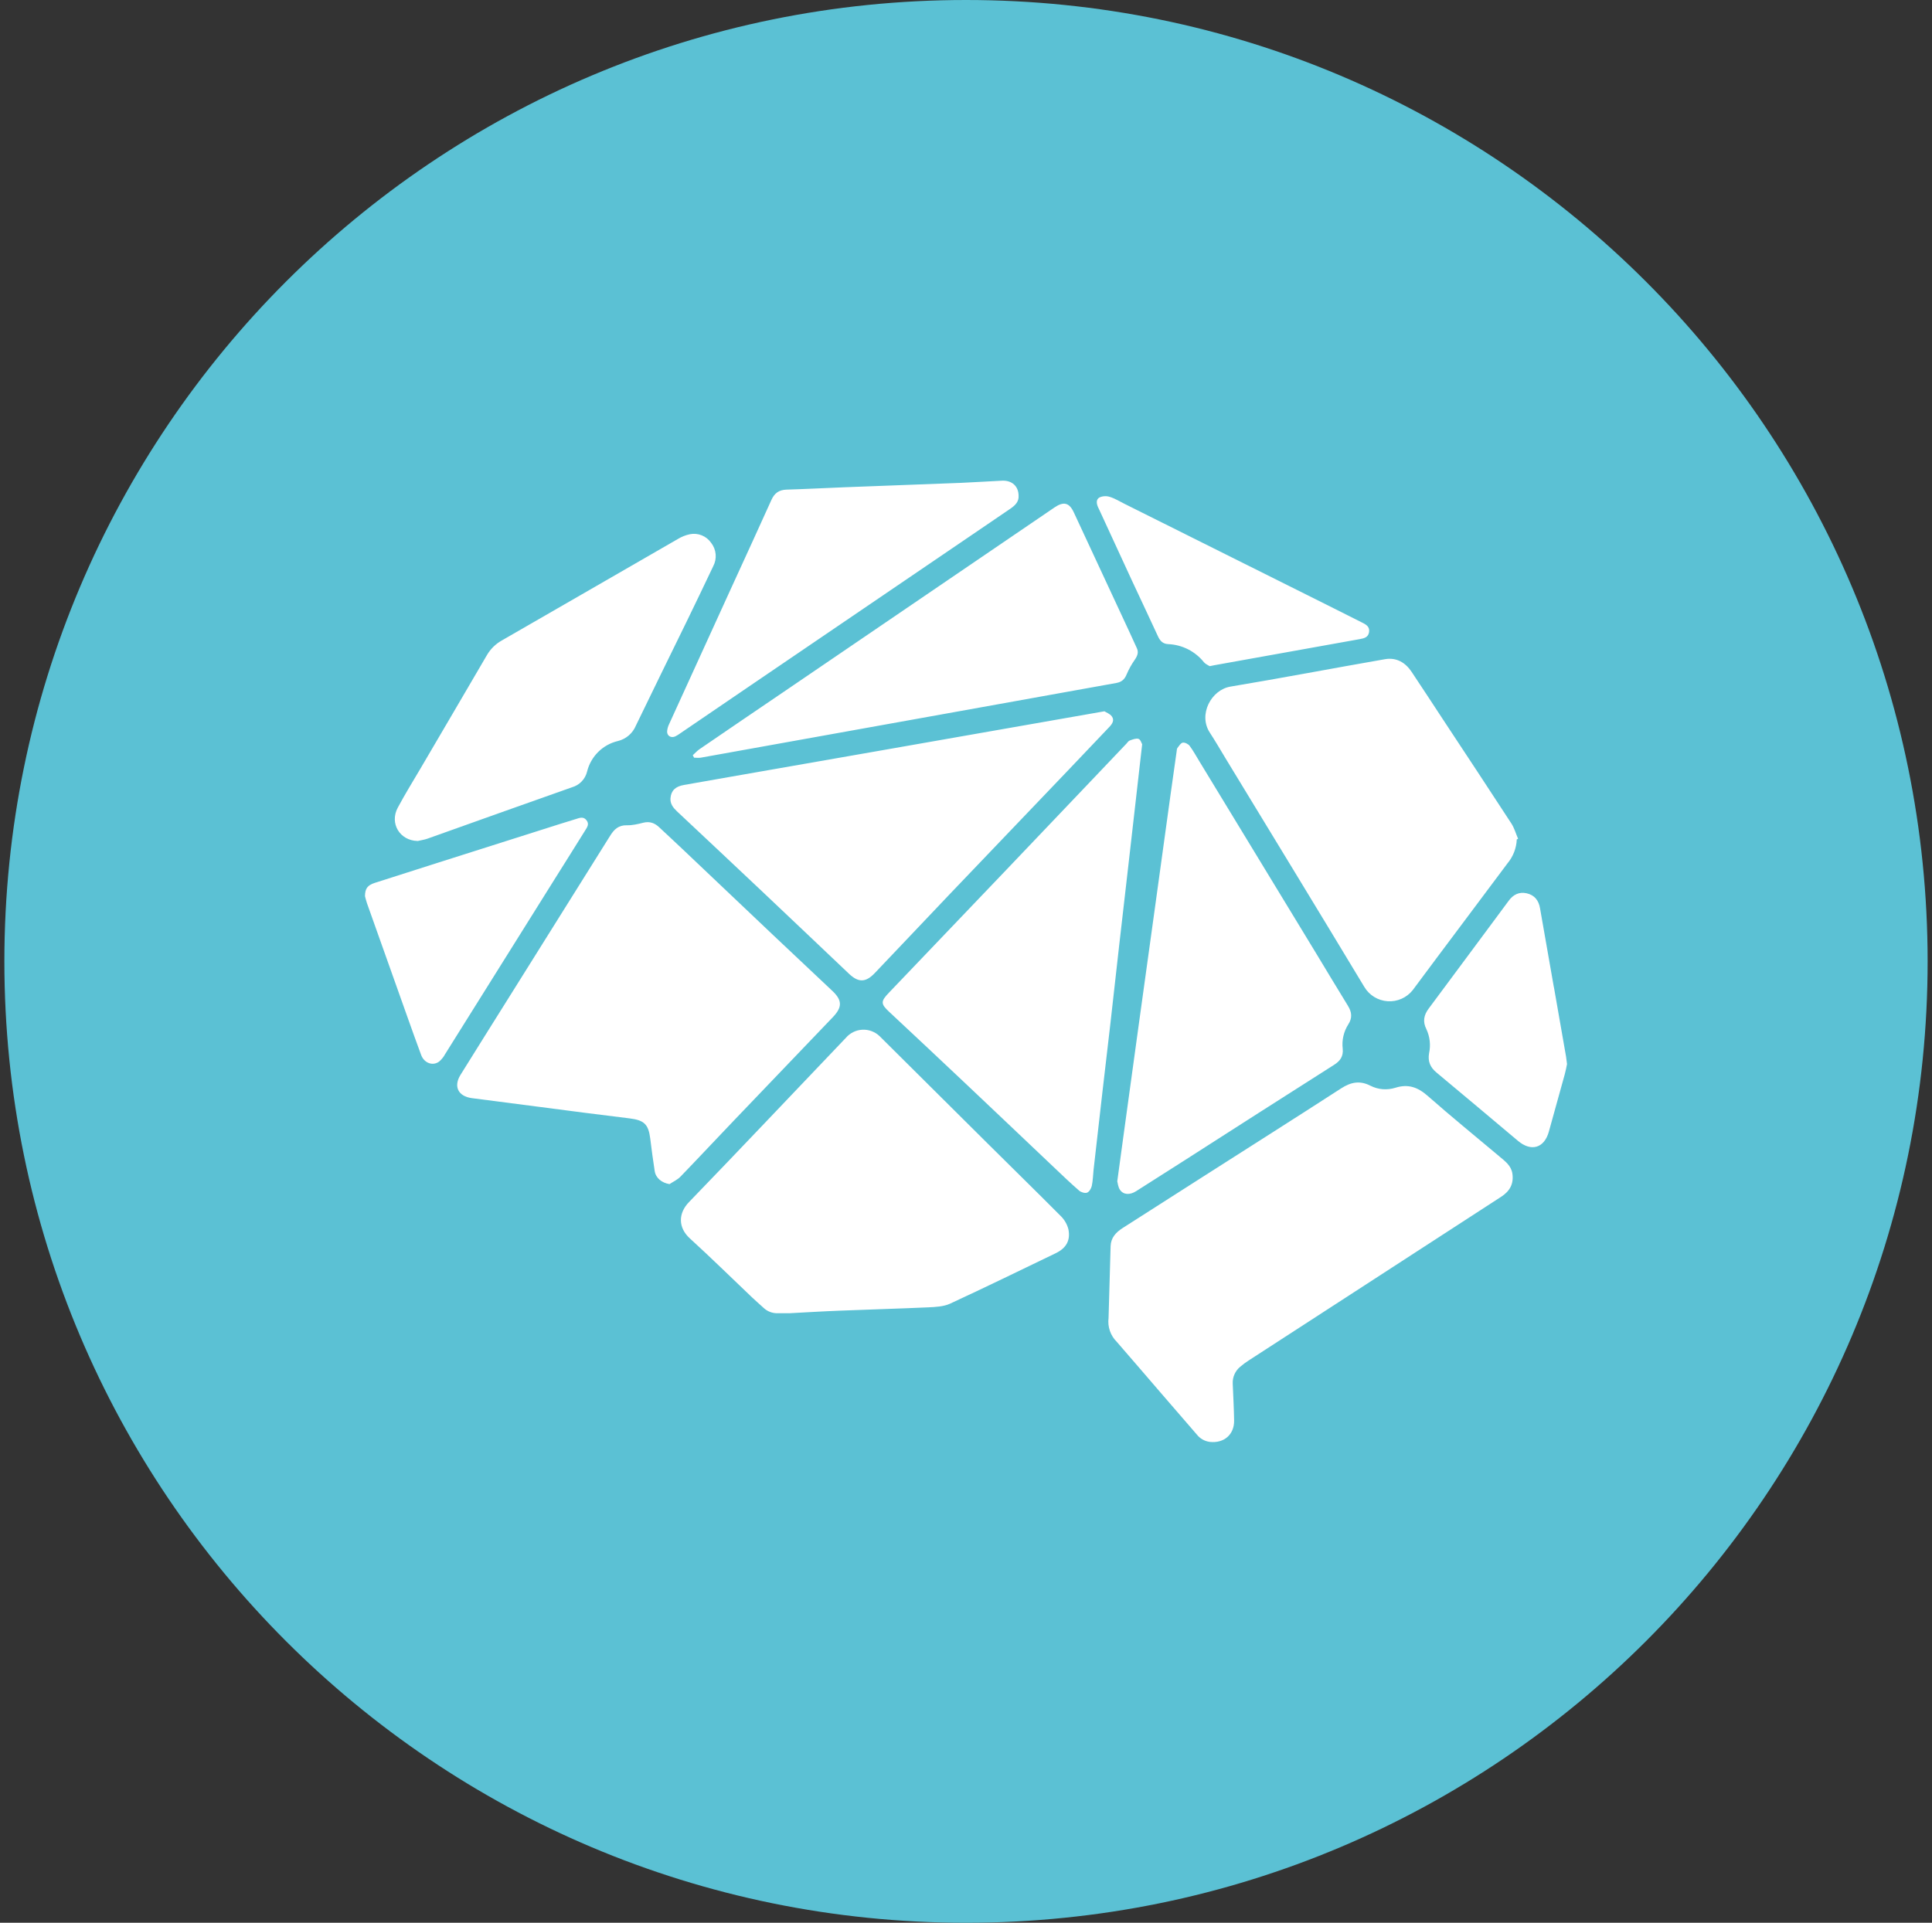 <svg width="221" height="220" viewBox="0 0 221 220" fill="none" xmlns="http://www.w3.org/2000/svg">
<rect x="0" y="0" width="221" height="220" fill="#333333" stroke="none"/>
<g clip-path="url(#clip0_2_20866)">
<path d="M110.5 220C171.251 220 220.5 170.751 220.5 110C220.5 49.249 171.251 0 110.5 0C49.749 0 0.5 49.249 0.5 110C0.5 170.751 49.749 220 110.5 220Z" fill="#5BC1D4"/>
<path fill-rule="evenodd" clip-rule="evenodd" d="M95.272 116.379L83.928 128.232C81.886 130.363 79.886 132.515 77.837 134.632C77.493 134.99 77.005 135.203 76.586 135.485C75.692 135.341 75.004 134.784 74.888 133.972C74.698 132.738 74.528 131.5 74.379 130.26C74.172 128.624 73.671 128.17 72.014 127.964C68.597 127.551 65.187 127.104 61.77 126.657L53.974 125.647C52.42 125.44 51.856 124.327 52.667 123C54.538 119.989 56.421 116.991 58.298 113.994L69.779 95.651C70.233 94.909 70.742 94.4 71.718 94.427C72.337 94.441 72.983 94.29 73.595 94.132C74.324 93.953 74.894 94.173 75.403 94.654C76.304 95.5 77.218 96.339 78.112 97.191L88.479 107.029C90.714 109.147 92.969 111.25 95.203 113.368C96.358 114.454 96.358 115.238 95.272 116.379ZM171.516 132.322C172.162 132.859 172.863 133.367 173.001 134.282C173.173 135.451 172.705 136.296 171.715 136.935C165.871 140.717 160.028 144.519 154.184 148.307L142.888 155.629C142.532 155.854 142.192 156.105 141.871 156.378C141.586 156.612 141.36 156.909 141.211 157.245C141.061 157.582 140.993 157.949 141.011 158.317C141.066 159.726 141.149 161.136 141.169 162.538C141.19 164.154 140.001 165.164 138.378 164.979C137.794 164.901 137.263 164.598 136.9 164.133C135.541 162.565 134.184 160.995 132.83 159.424C131.132 157.457 129.441 155.477 127.736 153.518C127.384 153.167 127.118 152.741 126.957 152.271C126.797 151.802 126.745 151.302 126.807 150.809L127.041 142.594C127.069 141.631 127.639 141.012 128.409 140.517L137.746 134.55C142.971 131.215 148.209 127.895 153.421 124.526C154.521 123.818 155.545 123.605 156.755 124.224C157.649 124.677 158.659 124.76 159.629 124.457C161.079 123.997 162.193 124.402 163.314 125.392C165.995 127.757 168.779 130.012 171.522 132.322H171.516ZM121.342 139.142C121.766 139.557 122.068 140.08 122.215 140.655C122.469 141.94 121.961 142.814 120.751 143.398C116.729 145.337 112.714 147.296 108.658 149.173C107.929 149.503 107.014 149.544 106.182 149.585C102.821 149.737 99.459 149.826 96.097 149.964C94.11 150.039 92.13 150.163 90.301 150.259H88.954C88.649 150.267 88.346 150.213 88.062 150.101C87.779 149.988 87.521 149.82 87.304 149.606C86.877 149.214 86.438 148.836 86.018 148.437C83.653 146.189 81.329 143.9 78.916 141.7C77.569 140.476 77.548 138.833 78.834 137.52C81.728 134.536 84.588 131.525 87.462 128.514C90.562 125.269 93.663 122.01 96.757 118.751C96.992 118.475 97.28 118.25 97.606 118.089C97.931 117.929 98.285 117.837 98.647 117.819C99.009 117.801 99.371 117.857 99.71 117.985C100.05 118.112 100.36 118.307 100.621 118.559L112.996 130.858C115.773 133.622 118.578 136.358 121.342 139.142ZM138.378 83.805C137.051 81.757 138.55 78.924 140.757 78.56C146.656 77.577 152.534 76.449 158.426 75.425C159.725 75.198 160.756 75.796 161.471 76.869C162.709 78.725 163.926 80.588 165.149 82.451C167.734 86.37 170.326 90.289 172.884 94.221C173.227 94.751 173.399 95.39 173.654 95.974L173.503 96.043C173.46 97.047 173.088 98.008 172.444 98.779C168.841 103.619 165.198 108.439 161.602 113.286C161.263 113.716 160.824 114.056 160.323 114.278C159.822 114.501 159.275 114.597 158.728 114.56C158.182 114.523 157.652 114.353 157.186 114.065C156.72 113.777 156.332 113.38 156.054 112.907C150.794 104.176 145.48 95.472 140.186 86.762C139.588 85.772 139.004 84.768 138.378 83.805ZM128.031 108.088L127 117.266C126.711 119.81 126.402 122.34 126.113 124.884L125.096 133.821C125.027 134.447 125.02 135.086 124.889 135.691C124.821 135.987 124.601 136.365 124.353 136.461C124.106 136.557 123.666 136.42 123.446 136.234C122.469 135.389 121.541 134.495 120.606 133.608C117.237 130.418 113.889 127.221 110.521 124.045C107.592 121.274 104.656 118.524 101.714 115.774C100.737 114.867 100.731 114.578 101.672 113.595L115.134 99.501L124.326 89.849L128.836 85.105C128.966 84.967 129.076 84.782 129.234 84.727C129.558 84.61 129.956 84.452 130.238 84.541C130.472 84.624 130.582 85.043 130.651 85.16L129.963 91.21L129.076 98.986L128.031 108.088ZM154.198 115.101C154.638 115.809 154.706 116.482 154.225 117.218C153.7 118.043 153.477 119.024 153.592 119.996C153.675 120.862 153.318 121.391 152.582 121.852C146.827 125.502 141.101 129.18 135.367 132.852C133.566 134.007 131.764 135.155 129.956 136.296C129.241 136.75 128.506 136.715 128.114 136.138C127.894 135.822 127.866 135.382 127.804 135.162L128.561 129.607L130.245 117.355L132.101 103.949L133.909 90.839L134.597 85.957C134.611 85.827 134.618 85.675 134.686 85.579C134.865 85.352 135.064 85.016 135.291 84.974C135.539 84.933 135.924 85.126 136.082 85.339C136.501 85.902 136.838 86.528 137.209 87.133L150.65 109.243C151.833 111.195 153.001 113.155 154.198 115.094V115.101ZM126.333 81.385C126.546 81.523 126.959 81.667 127.179 81.963C127.516 82.417 127.22 82.843 126.869 83.207L122.194 88.123L108.568 102.382C105.722 105.372 102.889 108.377 100.043 111.361C99.012 112.433 98.187 112.433 97.114 111.415C93.794 108.267 90.473 105.104 87.146 101.962C83.914 98.91 80.669 95.864 77.424 92.819C76.991 92.406 76.647 91.959 76.696 91.327C76.764 90.467 77.259 89.979 78.243 89.814C80.037 89.491 81.838 89.175 83.639 88.865L100.93 85.841L121.349 82.259L126.333 81.385ZM80.002 85.731C83.206 83.537 86.41 81.358 89.621 79.179L120.627 58.059C121.658 57.357 122.311 57.502 122.827 58.615C124.965 63.194 127.089 67.78 129.221 72.365C129.496 72.957 129.757 73.555 130.039 74.153C130.266 74.634 130.114 75.026 129.826 75.459C129.45 75.99 129.132 76.559 128.877 77.157C128.65 77.728 128.306 78.037 127.688 78.147C123.122 78.959 118.564 79.797 114.006 80.609L97.823 83.517L80.154 86.693C79.906 86.734 79.652 86.693 79.397 86.693L79.246 86.411C79.501 86.184 79.728 85.923 80.002 85.731ZM47.759 96.222C45.737 96.18 44.534 94.214 45.504 92.406C46.322 90.88 47.229 89.409 48.109 87.917C50.639 83.592 53.183 79.282 55.699 74.957C56.11 74.251 56.704 73.669 57.418 73.273C64.128 69.416 70.824 65.539 77.534 61.675C77.96 61.414 78.428 61.228 78.916 61.125C79.374 61.034 79.849 61.08 80.281 61.256C80.714 61.432 81.085 61.73 81.35 62.115C81.643 62.49 81.821 62.943 81.862 63.417C81.904 63.892 81.807 64.368 81.584 64.789C80.573 66.948 79.521 69.086 78.49 71.231C76.565 75.164 74.64 79.089 72.736 83.029C72.555 83.464 72.274 83.85 71.916 84.156C71.557 84.462 71.132 84.679 70.673 84.789C69.82 84.992 69.04 85.427 68.419 86.046C67.798 86.665 67.36 87.443 67.153 88.295C67.049 88.716 66.836 89.102 66.535 89.414C66.235 89.727 65.858 89.955 65.441 90.076C59.928 92.014 54.421 93.994 48.914 95.954C48.542 96.091 48.151 96.132 47.766 96.229L47.759 96.222ZM76.311 83.668C76.338 83.381 76.417 83.102 76.544 82.843L83.749 67.051C85.248 63.765 86.767 60.486 88.246 57.192C88.589 56.436 89.091 56.058 89.944 56.024C92.192 55.955 94.44 55.838 96.688 55.749L109.957 55.247C111.511 55.178 113.071 55.075 114.632 54.999C115.746 54.951 116.509 55.625 116.516 56.718C116.564 57.385 116.137 57.818 115.588 58.196L111.339 61.09L85.942 78.367L77.83 83.895C77.641 84.038 77.438 84.162 77.225 84.266C76.744 84.472 76.283 84.184 76.311 83.668ZM66.94 95.012C65.819 96.82 64.685 98.614 63.557 100.415C59.343 107.153 55.129 113.897 50.907 120.628C50.733 120.95 50.5 121.237 50.22 121.474C49.491 121.996 48.522 121.632 48.178 120.717C47.628 119.246 47.106 117.761 46.576 116.283L41.977 103.344C41.867 103.021 41.791 102.691 41.75 102.533C41.757 101.66 42.046 101.289 42.864 101.02C45.311 100.23 47.759 99.453 50.206 98.676L64.059 94.276L65.881 93.712C66.314 93.575 66.748 93.389 67.105 93.871C67.428 94.304 67.16 94.661 66.94 95.012ZM177.751 112.949L179.14 120.896C179.181 121.15 179.209 121.412 179.25 121.749C179.181 122.092 179.106 122.505 178.996 122.904L177.174 129.476C176.651 131.367 175.152 131.814 173.64 130.535C170.539 127.922 167.425 125.31 164.311 122.711C163.603 122.12 163.307 121.439 163.472 120.504C163.674 119.573 163.563 118.602 163.156 117.74C162.729 116.895 162.867 116.145 163.424 115.403C165.967 111.993 168.491 108.569 171.028 105.159L172.574 103.069C173.09 102.361 173.771 102.017 174.637 102.21C175.544 102.416 176.012 103.035 176.163 103.922L177.744 112.949H177.751ZM125.749 58.334L125.611 58.045C125.426 57.632 125.35 57.151 125.769 56.917C126.137 56.752 126.553 56.728 126.938 56.849C127.543 57.034 128.086 57.378 128.657 57.66L151.771 69.203L155.875 71.266C156.336 71.492 156.7 71.76 156.604 72.338C156.507 72.909 156.074 73.032 155.572 73.122C150.018 74.112 144.469 75.115 138.921 76.112L138.378 76.222C138.22 76.119 137.917 76.002 137.725 75.782C137.231 75.161 136.608 74.653 135.9 74.293C135.192 73.934 134.414 73.731 133.621 73.699C133.002 73.672 132.686 73.307 132.452 72.792C131.476 70.674 130.479 68.57 129.496 66.46L125.749 58.334Z" fill="white"/>
</g>
<defs>
<clipPath id="clip0_2_20866">
<rect width="220" height="220" fill="white" transform="translate(0.5)"/>
</clipPath>
</defs>
</svg>

